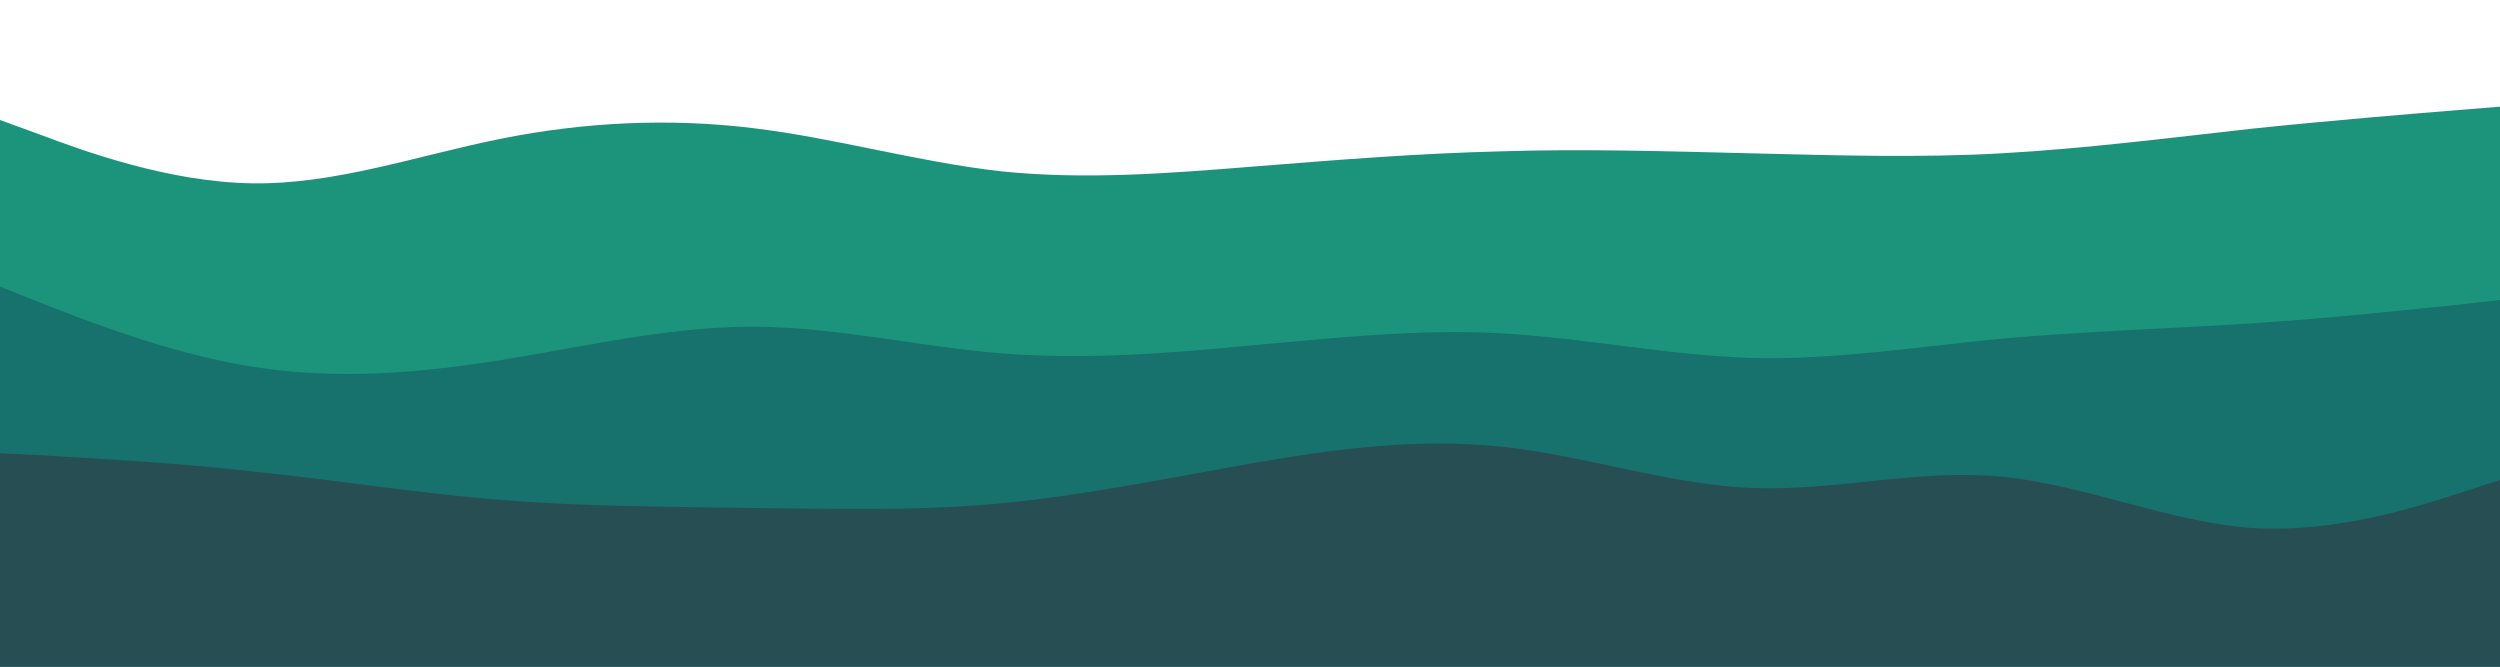 <svg id="visual" viewBox="0 0 375 100" width="375" height="100" xmlns="http://www.w3.org/2000/svg" xmlns:xlink="http://www.w3.org/1999/xlink" version="1.1"><rect x="0" y="0" width="375" height="100" fill="#fff"></rect><path d="M0 18L6.3 20.3C12.7 22.7 25.3 27.3 37.8 27.5C50.3 27.7 62.7 23.3 75.2 20.8C87.7 18.3 100.3 17.7 112.8 19.2C125.3 20.7 137.7 24.3 150.2 25.7C162.7 27 175.3 26 187.8 25C200.3 24 212.7 23 225.2 22.7C237.7 22.3 250.3 22.7 262.8 23C275.3 23.3 287.7 23.7 300.2 23C312.7 22.3 325.3 20.7 337.8 19.3C350.3 18 362.7 17 368.8 16.5L375 16L375 101L368.8 101C362.7 101 350.3 101 337.8 101C325.3 101 312.7 101 300.2 101C287.7 101 275.3 101 262.8 101C250.3 101 237.7 101 225.2 101C212.7 101 200.3 101 187.8 101C175.3 101 162.7 101 150.2 101C137.7 101 125.3 101 112.8 101C100.3 101 87.7 101 75.2 101C62.7 101 50.3 101 37.8 101C25.3 101 12.7 101 6.3 101L0 101Z" fill="#1c947b"></path><path d="M0 43L6.3 45.5C12.7 48 25.3 53 37.8 55C50.3 57 62.7 56 75.2 54C87.7 52 100.3 49 112.8 49C125.3 49 137.7 52 150.2 53C162.7 54 175.3 53 187.8 51.8C200.3 50.7 212.7 49.3 225.2 50C237.7 50.7 250.3 53.3 262.8 53.7C275.3 54 287.7 52 300.2 50.8C312.7 49.7 325.3 49.3 337.8 48.5C350.3 47.7 362.7 46.3 368.8 45.7L375 45L375 101L368.8 101C362.7 101 350.3 101 337.8 101C325.3 101 312.7 101 300.2 101C287.7 101 275.3 101 262.8 101C250.3 101 237.7 101 225.2 101C212.7 101 200.3 101 187.8 101C175.3 101 162.7 101 150.2 101C137.7 101 125.3 101 112.8 101C100.3 101 87.7 101 75.2 101C62.7 101 50.3 101 37.8 101C25.3 101 12.7 101 6.3 101L0 101Z" fill="#17716d"></path><path d="M0 68L6.3 68.3C12.7 68.7 25.3 69.3 37.8 70.7C50.3 72 62.7 74 75.2 75C87.7 76 100.3 76 112.8 76.2C125.3 76.3 137.7 76.7 150.2 75.5C162.7 74.3 175.3 71.7 187.8 69.5C200.3 67.3 212.7 65.7 225.2 67C237.7 68.3 250.3 72.7 262.8 73.2C275.3 73.7 287.7 70.3 300.2 71.5C312.7 72.7 325.3 78.3 337.8 79.2C350.3 80 362.7 76 368.8 74L375 72L375 101L368.8 101C362.7 101 350.3 101 337.8 101C325.3 101 312.7 101 300.2 101C287.7 101 275.3 101 262.8 101C250.3 101 237.7 101 225.2 101C212.7 101 200.3 101 187.8 101C175.3 101 162.7 101 150.2 101C137.7 101 125.3 101 112.8 101C100.3 101 87.7 101 75.2 101C62.7 101 50.3 101 37.8 101C25.3 101 12.7 101 6.3 101L0 101Z" fill="#264e53"></path></svg>